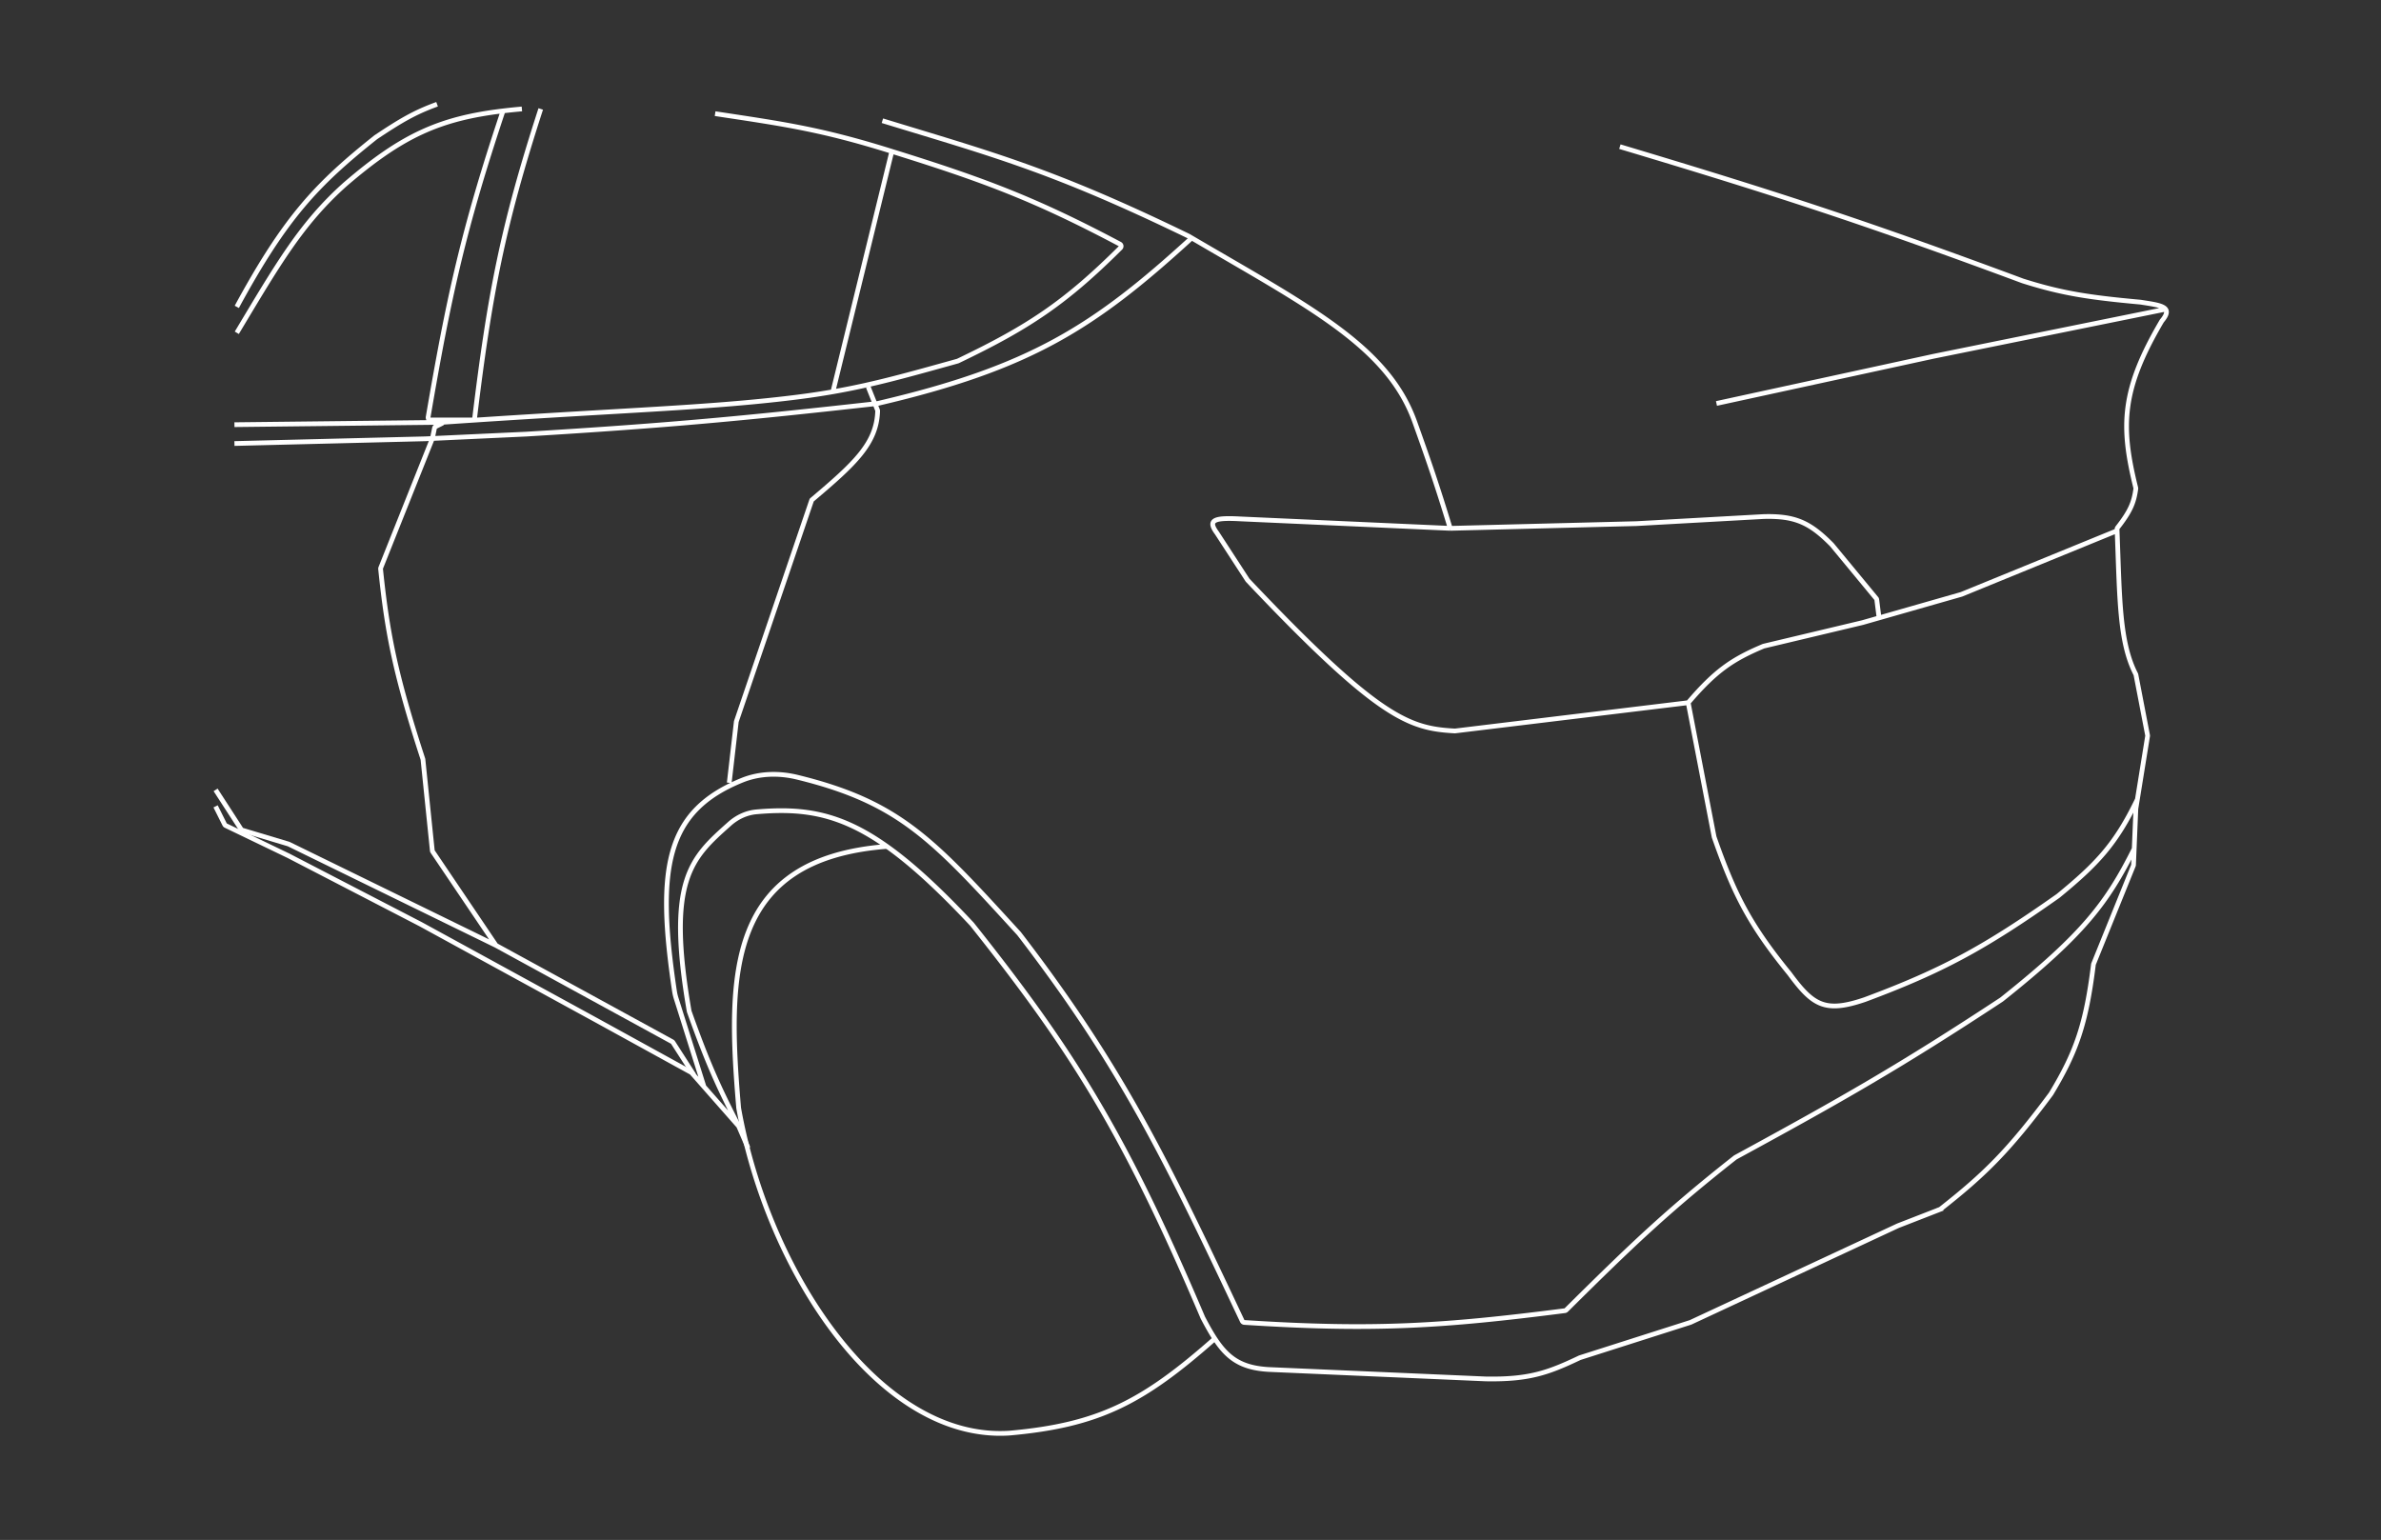<svg fill="none" viewBox="0 0 1005 650" xmlns="http://www.w3.org/2000/svg"><rect x="0" y="0" width="1005" height="650" fill="#333333" stroke="none"/><path stroke="#fff" stroke-width="2" d="m315.762 484.573-3.978-9.229m0 0c-8.652-16.795-13.286-27.116-20.856-48.372a.965.965 0 0 1-.044-.168c-9.628-55.603.93-64.66 17.031-79.039 3.18-2.84 7.148-4.721 11.397-5.087 29.791-2.566 49.98 3.663 90.929 47.415 42.457 53.32 64.351 88.209 97.463 166.085 7.638 14.573 12.858 21.029 27.847 21.88l91.496 3.978c18.242.332 26.308-2.536 39.78-8.951l46.743-14.918 87.518-40.775 17.763-6.908a.97.97 0 0 0 .256-.146c18.501-14.531 28.762-24.594 46.625-48.639 10.617-17.614 14.762-29.328 17.885-54.566.01-.087.033-.174.065-.255l16.793-41.487c.043-.106.067-.219.072-.334l.283-6.788M311.784 475.344l-14.638-16.629M91 340.367l3.825 7.651a1 1 0 0 0 .46.454l26.545 12.78 55.693 28.841 74.589 40.776 39.628 21.795c.101.056.192.129.269.215l5.137 5.836M683.734 61.902c67.752 20.28 105.047 32.552 170.063 56.687 16.388 5.181 27.619 6.942 49.726 8.951 5.21.824 9.302 1.33 10.54 2.983m0 0c.785 1.05.422 2.561-1.534 4.908-.036.043-.07.091-.098.139-16.945 28.866-17.466 44.11-10.943 70.351.03.121.038.251.022.375-.793 5.928-2.355 9.568-7.703 16.425a1.011 1.011 0 0 0-.214.661l.024.626m20.446-93.485-98.057 19.891-91.496 19.89m169.107 53.704c1.108 28.46.881 46.98 7.851 60.537.044.086.076.177.094.272l4.912 25.541c.022.115.023.233.005.348l-4.303 26.678m-8.559-113.376L827.94 250.86l-34.808 9.946m-80.557 35.802c11.538-13.503 18.592-18.293 31.748-23.836.051-.021.104-.038.157-.051l41.69-9.926 6.962-1.989m-80.557 35.802-98.37 11.924a1.025 1.025 0 0 1-.175.006c-19.104-1.05-32.002-5.063-87.366-63.577a.982.982 0 0 1-.113-.144l-12.88-19.814c-4.106-5.523-1.298-6.59 9.946-5.967l88.512 3.978m100.446 73.594 10.926 56.616c.01.048.023.096.039.142 8.485 24.214 15.016 37.038 31.8 57.612 9.888 13.428 14.984 16.675 31.825 10.94 32.614-12.14 50.453-21.827 81.55-43.759 16.291-13.36 24.313-21.734 33.461-40.775m-290.047-114.37 78.567-1.989 53.704-2.984c13.228-.35 19.518 2.461 28.841 11.935l18.711 22.649a.999.999 0 0 1 .221.513l.959 7.668m-181.003-37.792c-5.64-18.489-8.951-28.061-14.918-44.754-11.427-32.17-44.516-48.671-95.474-78.567-57.375-27.87-82.487-34.437-129.288-48.731M900.83 358.269l.704-16.907.642-3.978m-1.346 20.885c-11.326 22.626-21.305 36.077-55.983 63.649-42.567 28.022-67.436 42.183-112.306 66.592a1.027 1.027 0 0 0-.142.094c-28.671 22.56-44.104 37.39-71.295 64.349a1.024 1.024 0 0 1-.584.286c-51.3 6.587-80.818 8.48-135.313 4.967a1.024 1.024 0 0 1-.851-.578c-32.468-68.821-50.993-107.283-94.224-163.557-36.275-39.679-50.334-55.411-93.54-65.985-7.752-1.897-15.99-1.737-23.385 1.267-32.028 13.009-36.364 36.704-28.509 89.036.152 1.011.388 2.03.695 3.005l11.753 37.321M99.95 129.529c20.62-38.01 33.893-51.87 58.677-71.606 10.631-7.086 16.396-10.47 25.858-13.923"/><path stroke="#fff" stroke-width="2" d="M502.732 100.688c-40.902 37.36-67.774 54.583-132.272 69.616-55.666 6.221-87.705 9.271-148.183 12.929l-39.781 1.85m-83.54 2.128 80.556-1.989 2.984-.139m183.986-21.741 3.902 9.755c.05.126.075.262.071.398-.429 13.68-9.643 22.206-27.627 37.403a1.02 1.02 0 0 0-.304.444l-31.7 93.121a.98.98 0 0 0-.047.208l-2.971 25.751m-125.31-145.339.904-4.396a.923.923 0 0 1 .49-.638l2.689-1.344c.217-.109.138-.436-.105-.434m-3.978 6.812-21.788 54.609c-.06.15-.083.315-.066.475 2.849 27.669 6.356 44.919 17.842 80.207.022.067.037.138.045.209l3.941 38.43c.017.164.074.321.166.458l26.712 39.573m0 0 74.365 40.653a1 1 0 0 1 .362.337l8.813 13.708m-83.54-54.698-87.444-42.729a1.039 1.039 0 0 0-.152-.059l-19.46-5.838a.998.998 0 0 1-.552-.415L91 333.405m7.956-154.15 87.518-.984m0 0c4.743-.326 9.328-.634 13.764-.927M376.427 63.89c39.312 12.218 60.876 20.381 96.261 39.142a1.01 1.01 0 0 1 .239 1.601c-23.309 23.19-38.765 33.454-68.573 47.731a.964.964 0 0 1-.165.062c-21.064 5.859-35.33 9.915-52.625 12.933M376.427 63.89c-29.94-9.4-46.032-11.59-74.589-15.912m74.589 15.912-24.863 101.47M220.288 45.989c-2.762.244-5.409.516-7.956.823M99.951 140.468c17.511-29.201 27.292-46.172 45.748-62.654 23.93-20.598 39.79-27.766 66.633-31.002m139.232 118.547c-6.384 1.114-13.181 2.087-20.885 2.956-32.965 3.8-65.951 4.786-129.256 8.951m10.909-130.454c-16.868 50.392-22.985 78.936-31.623 129.273a1.009 1.009 0 0 0 .984 1.181h19.73m0 0-1.185.078m28.006-131.355c-16.112 49.588-21.619 78.553-28.006 131.355m174.2 179.93c-67.714 5.163-67.423 54.055-62.655 110.392 12.252 69.207 59.6 140.844 114.37 137.244 37.649-3.363 56.252-13.037 86.524-39.781"/></svg>